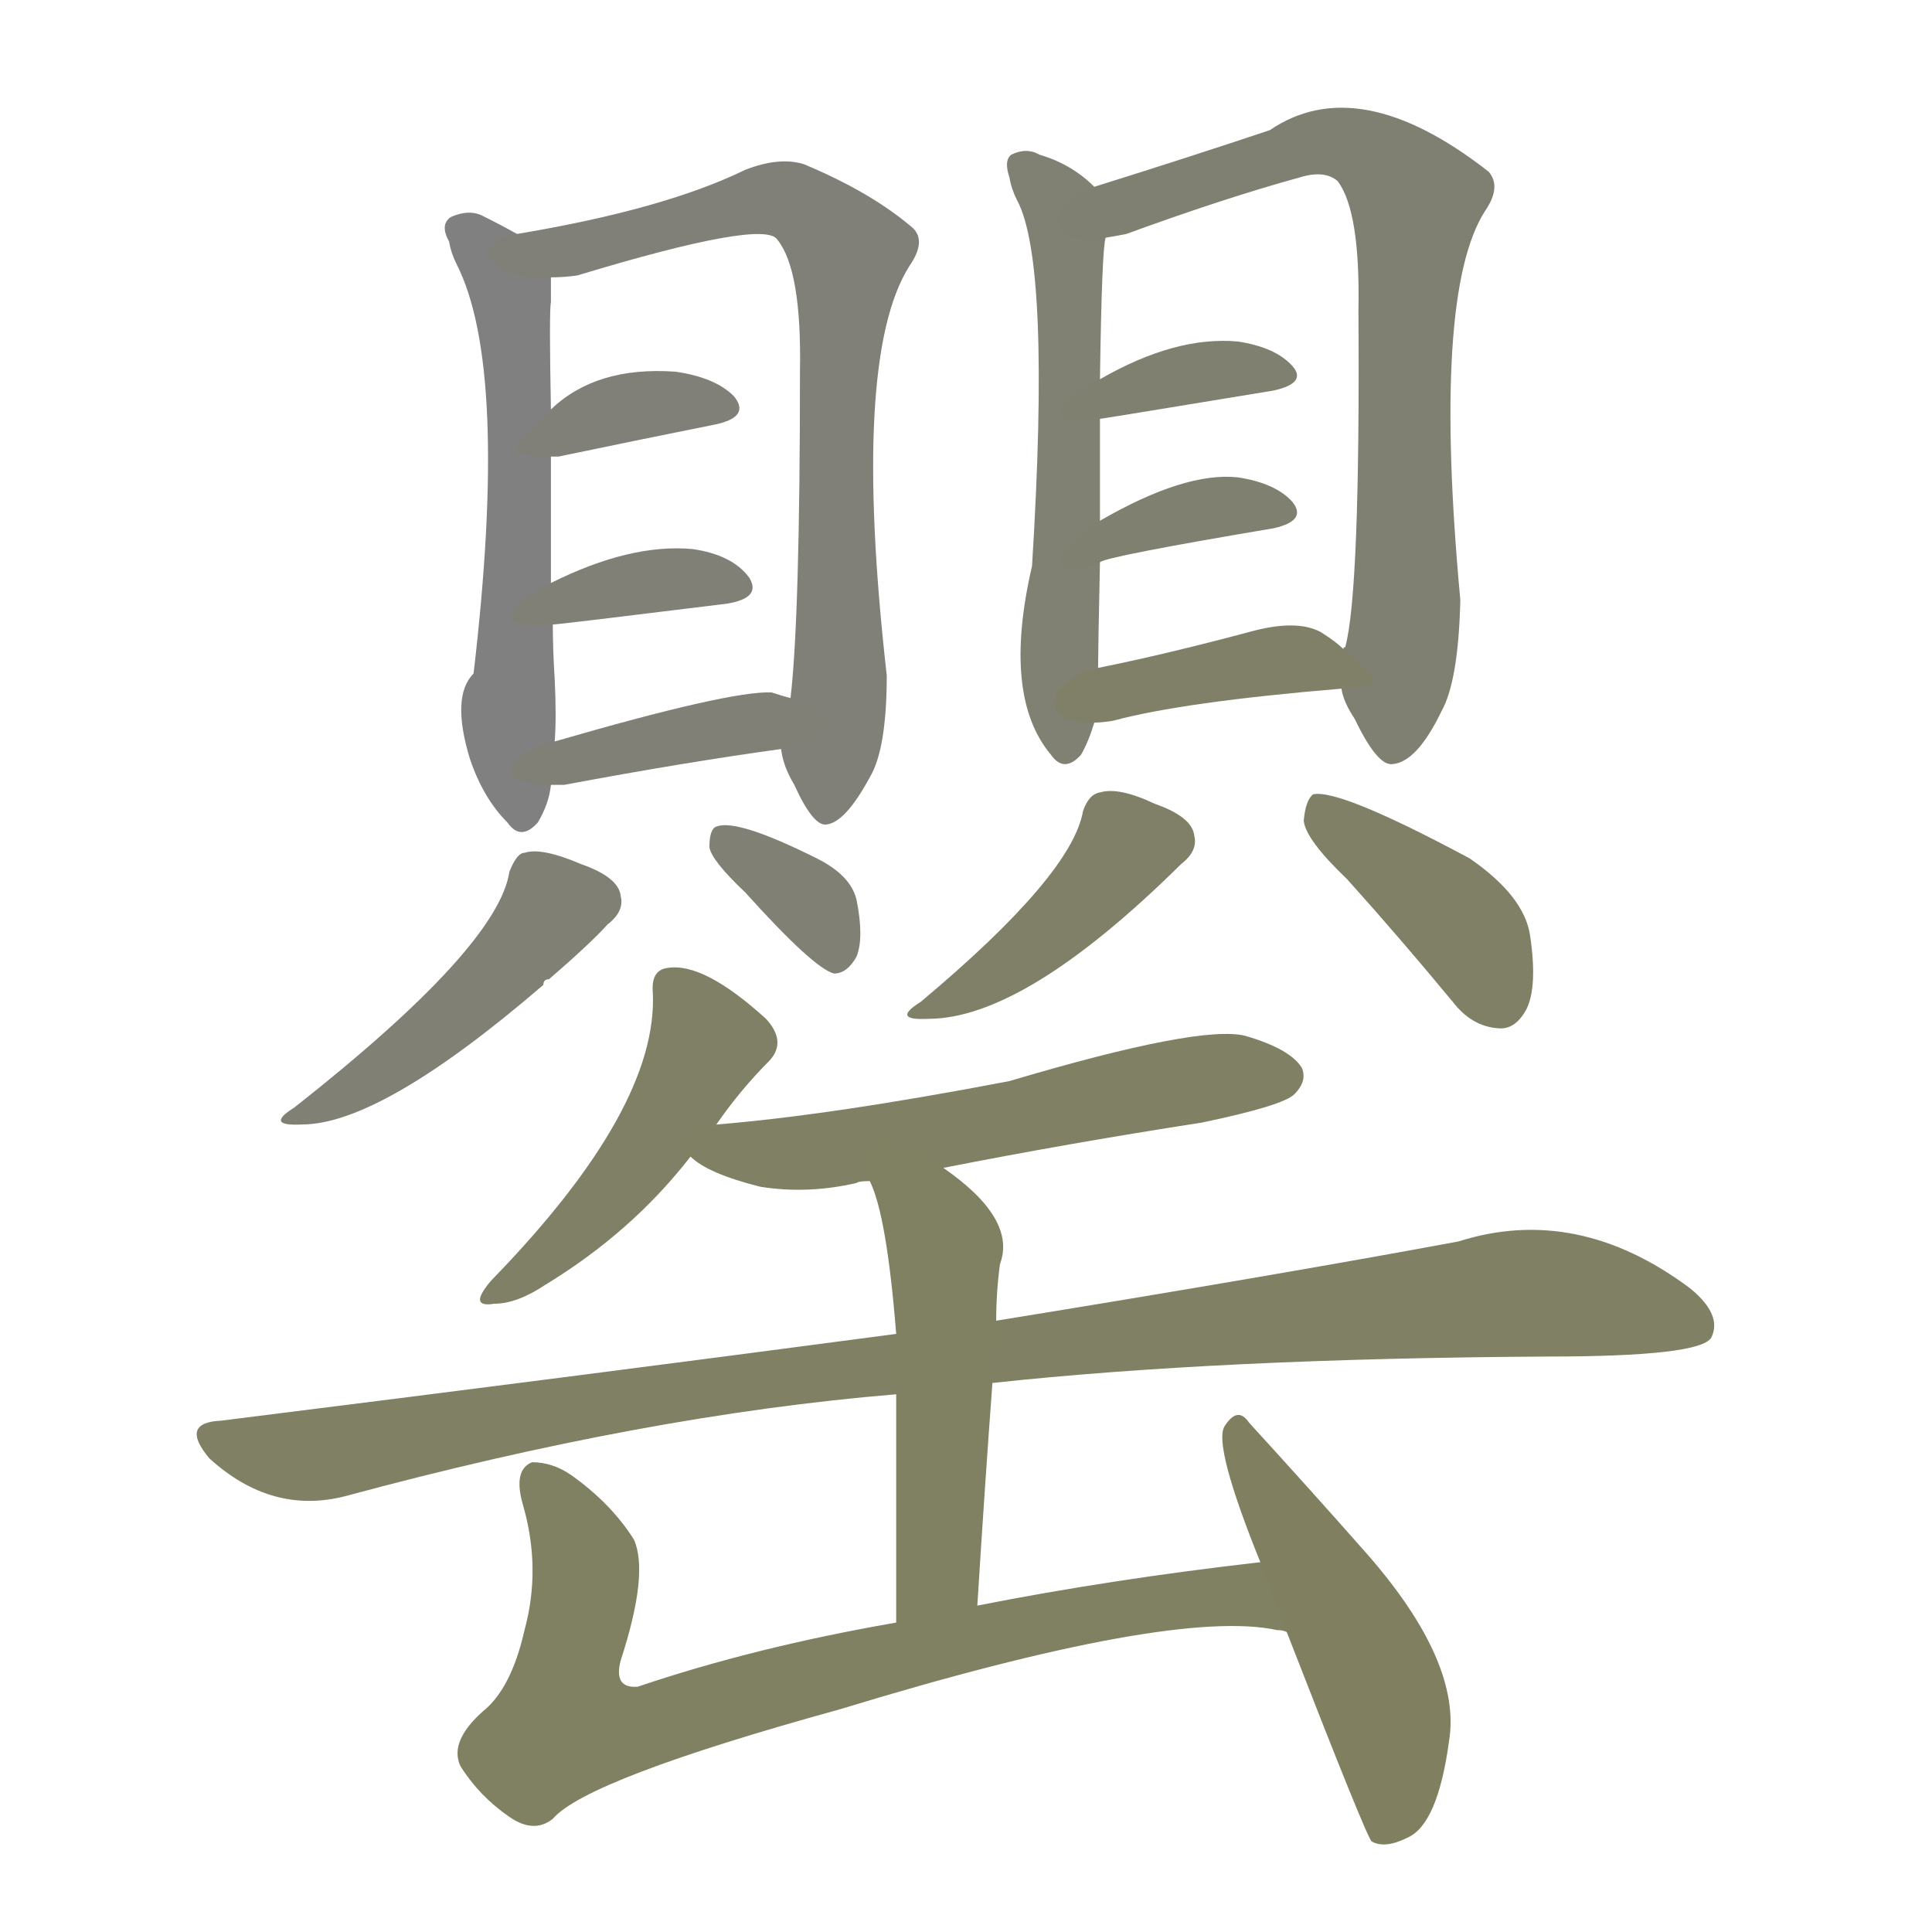 <svg version="1.1" viewBox="0 0 1024 1024" xmlns="http://www.w3.org/2000/svg">
  
  <g transform="scale(1, -1) translate(0, -900)">
    <style type="text/css">
        .stroke1 {fill: #808080;}
        .stroke2 {fill: #808079;}
        .stroke3 {fill: #808078;}
        .stroke4 {fill: #808077;}
        .stroke5 {fill: #808076;}
        .stroke6 {fill: #808075;}
        .stroke7 {fill: #808074;}
        .stroke8 {fill: #808073;}
        .stroke9 {fill: #808072;}
        .stroke10 {fill: #808071;}
        .stroke11 {fill: #808070;}
        .stroke12 {fill: #808069;}
        .stroke13 {fill: #808068;}
        .stroke14 {fill: #808067;}
        .stroke15 {fill: #808066;}
        .stroke16 {fill: #808065;}
        .stroke17 {fill: #808064;}
        .stroke18 {fill: #808063;}
        .stroke19 {fill: #808062;}
        .stroke20 {fill: #808061;}
        text {
            font-family: Helvetica;
            font-size: 50px;
            fill: #808060;
            paint-order: stroke;
            stroke: #000000;
            stroke-width: 4px;
            stroke-linecap: butt;
            stroke-linejoin: miter;
            font-weight: 800;
        }
    </style>

    <path d="M 274 776 Q 267 780 255 786 Q 248 789 239 785 Q 233 781 238 772 Q 239 766 242 760 Q 270 705 251 543 Q 239 531 249 498 Q 256 477 269 464 Q 276 454 285 464 Q 291 474 292 484 L 294 507 Q 295 520 294 540 Q 293 556 293 569 L 292 591 Q 292 630 292 658 L 292 683 Q 291 735 292 740 Q 292 747 292 753 C 292 766 292 766 274 776 Z" class="stroke1"/>
    <path d="M 414 503 Q 415 494 421 484 Q 431 462 438 463 Q 448 464 461 488 Q 470 503 470 542 Q 451 710 482 759 Q 491 772 484 779 Q 462 798 426 813 Q 413 817 395 810 Q 352 789 274 776 C 244 771 262 750 292 753 Q 299 753 306 754 Q 405 784 412 773 Q 425 757 424 703 Q 424 573 419 530 L 414 503 Z" class="stroke2"/>
    <path d="M 292 658 Q 293 658 296 658 Q 344 668 379 675 Q 398 679 389 690 Q 379 700 358 703 Q 316 706 292 683 C 270 663 265 658 292 658 Z" class="stroke3"/>
    <path d="M 293 569 Q 296 569 385 580 Q 404 583 397 594 Q 388 606 367 609 Q 334 612 292 591 C 265 578 263 566 293 569 Z" class="stroke4"/>
    <path d="M 292 484 Q 295 484 299 484 Q 363 496 414 503 C 444 507 448 522 419 530 Q 415 531 409 533 Q 387 534 294 507 C 265 499 262 484 292 484 Z" class="stroke5"/>
    <path d="M 270 438 Q 264 398 156 313 Q 140 303 160 304 Q 202 304 288 378 Q 288 381 291 381 Q 313 400 322 410 Q 331 417 329 425 Q 328 435 308 442 Q 287 451 278 448 Q 274 448 270 438 Z" class="stroke6"/>
    <path d="M 395 427 Q 431 387 442 384 Q 449 384 454 393 Q 458 403 454 423 Q 451 436 433 445 Q 391 466 380 462 Q 376 461 376 451 Q 377 444 395 427 Z" class="stroke7"/>
    <path d="M 580 801 Q 568 813 551 818 Q 544 822 536 818 Q 532 815 535 806 Q 536 800 539 794 Q 557 761 547 600 Q 531 531 557 500 Q 564 490 573 500 Q 577 507 580 517 L 582 546 Q 582 555 583 602 L 583 624 Q 583 655 583 678 L 583 699 Q 584 768 586 774 C 588 794 588 794 580 801 Z" class="stroke8"/>
    <path d="M 711 535 Q 712 528 718 519 Q 730 494 738 495 Q 751 496 764 523 Q 773 539 774 582 Q 759 744 787 788 Q 796 801 789 809 Q 720 863 673 831 Q 628 816 580 801 C 551 792 557 767 586 774 Q 592 775 597 776 Q 649 795 689 806 Q 702 810 709 804 Q 721 788 720 736 Q 721 586 713 557 Q 712 557 712 556 C 708 541 708 541 711 535 Z" class="stroke9"/>
    <path d="M 583 678 Q 584 678 675 693 Q 693 697 685 706 Q 676 716 656 719 Q 623 722 583 699 C 557 684 553 674 583 678 Z" class="stroke10"/>
    <path d="M 583 602 Q 586 605 675 620 Q 693 624 685 634 Q 676 644 656 647 Q 628 650 583 624 C 557 609 555 591 583 602 Z" class="stroke11"/>
    <path d="M 580 517 Q 584 517 590 518 Q 627 528 711 535 C 734 537 734 537 712 556 Q 708 560 700 565 Q 687 572 662 565 Q 617 553 582 546 C 553 540 550 515 580 517 Z" class="stroke12"/>
    <path d="M 574 470 Q 568 436 488 369 Q 472 359 492 360 Q 543 360 626 442 Q 635 449 633 457 Q 632 467 612 474 Q 593 483 583 480 Q 577 479 574 470 Z" class="stroke13"/>
    <path d="M 714 434 Q 741 404 770 369 Q 780 356 794 355 Q 803 354 809 365 Q 815 377 811 404 Q 808 425 779 445 Q 710 482 696 479 Q 692 476 691 465 Q 692 455 714 434 Z" class="stroke14"/>
    <path d="M 379 303 Q 392 322 408 338 Q 417 348 406 360 Q 373 390 354 387 Q 345 386 346 374 Q 349 313 262 223 Q 259 220 257 217 Q 250 207 262 209 Q 274 209 289 219 Q 335 247 366 287 L 379 303 Z" class="stroke15"/>
    <path d="M 500 281 Q 566 294 637 305 Q 680 314 686 320 Q 693 327 690 334 Q 684 344 660 351 Q 636 357 535 327 Q 441 309 380 304 Q 379 304 379 303 C 351 298 351 298 366 287 Q 375 278 403 271 Q 428 267 454 273 Q 455 274 461 274 L 500 281 Z" class="stroke16"/>
    <path d="M 526 167 Q 646 180 820 181 Q 901 181 907 191 Q 913 203 896 217 Q 836 262 773 242 Q 676 224 528 200 L 475 193 Q 309 171 117 147 Q 95 146 111 127 Q 144 97 183 107 Q 342 150 475 161 L 526 167 Z" class="stroke17"/>
    <path d="M 518 49 Q 522 113 526 167 L 528 200 Q 528 215 530 230 Q 539 254 500 281 C 476 299 450 302 461 274 Q 470 256 475 193 L 475 161 Q 475 116 475 40 C 475 10 516 19 518 49 Z" class="stroke18"/>
    <path d="M 668 72 Q 589 63 518 49 L 475 40 Q 400 27 338 6 Q 325 5 329 20 Q 344 66 336 84 Q 324 103 303 118 Q 293 125 282 125 Q 272 121 277 103 Q 287 69 278 36 Q 271 5 256 -7 Q 238 -23 244 -36 Q 254 -52 270 -63 Q 283 -72 293 -64 Q 311 -43 445 -6 Q 622 48 677 36 Q 680 36 682 35 C 712 30 698 76 668 72 Z" class="stroke19"/>
    <path d="M 682 35 Q 724 -73 727 -76 Q 734 -80 746 -74 Q 762 -67 768 -23 Q 775 19 724 77 Q 694 111 662 146 Q 656 155 649 144 Q 643 134 668 72 L 682 35 Z" class="stroke20"/>
    
    
    
    
    
    
    
    
    
    
    
    
    
    
    
    
    
    
    
    </g>
</svg>